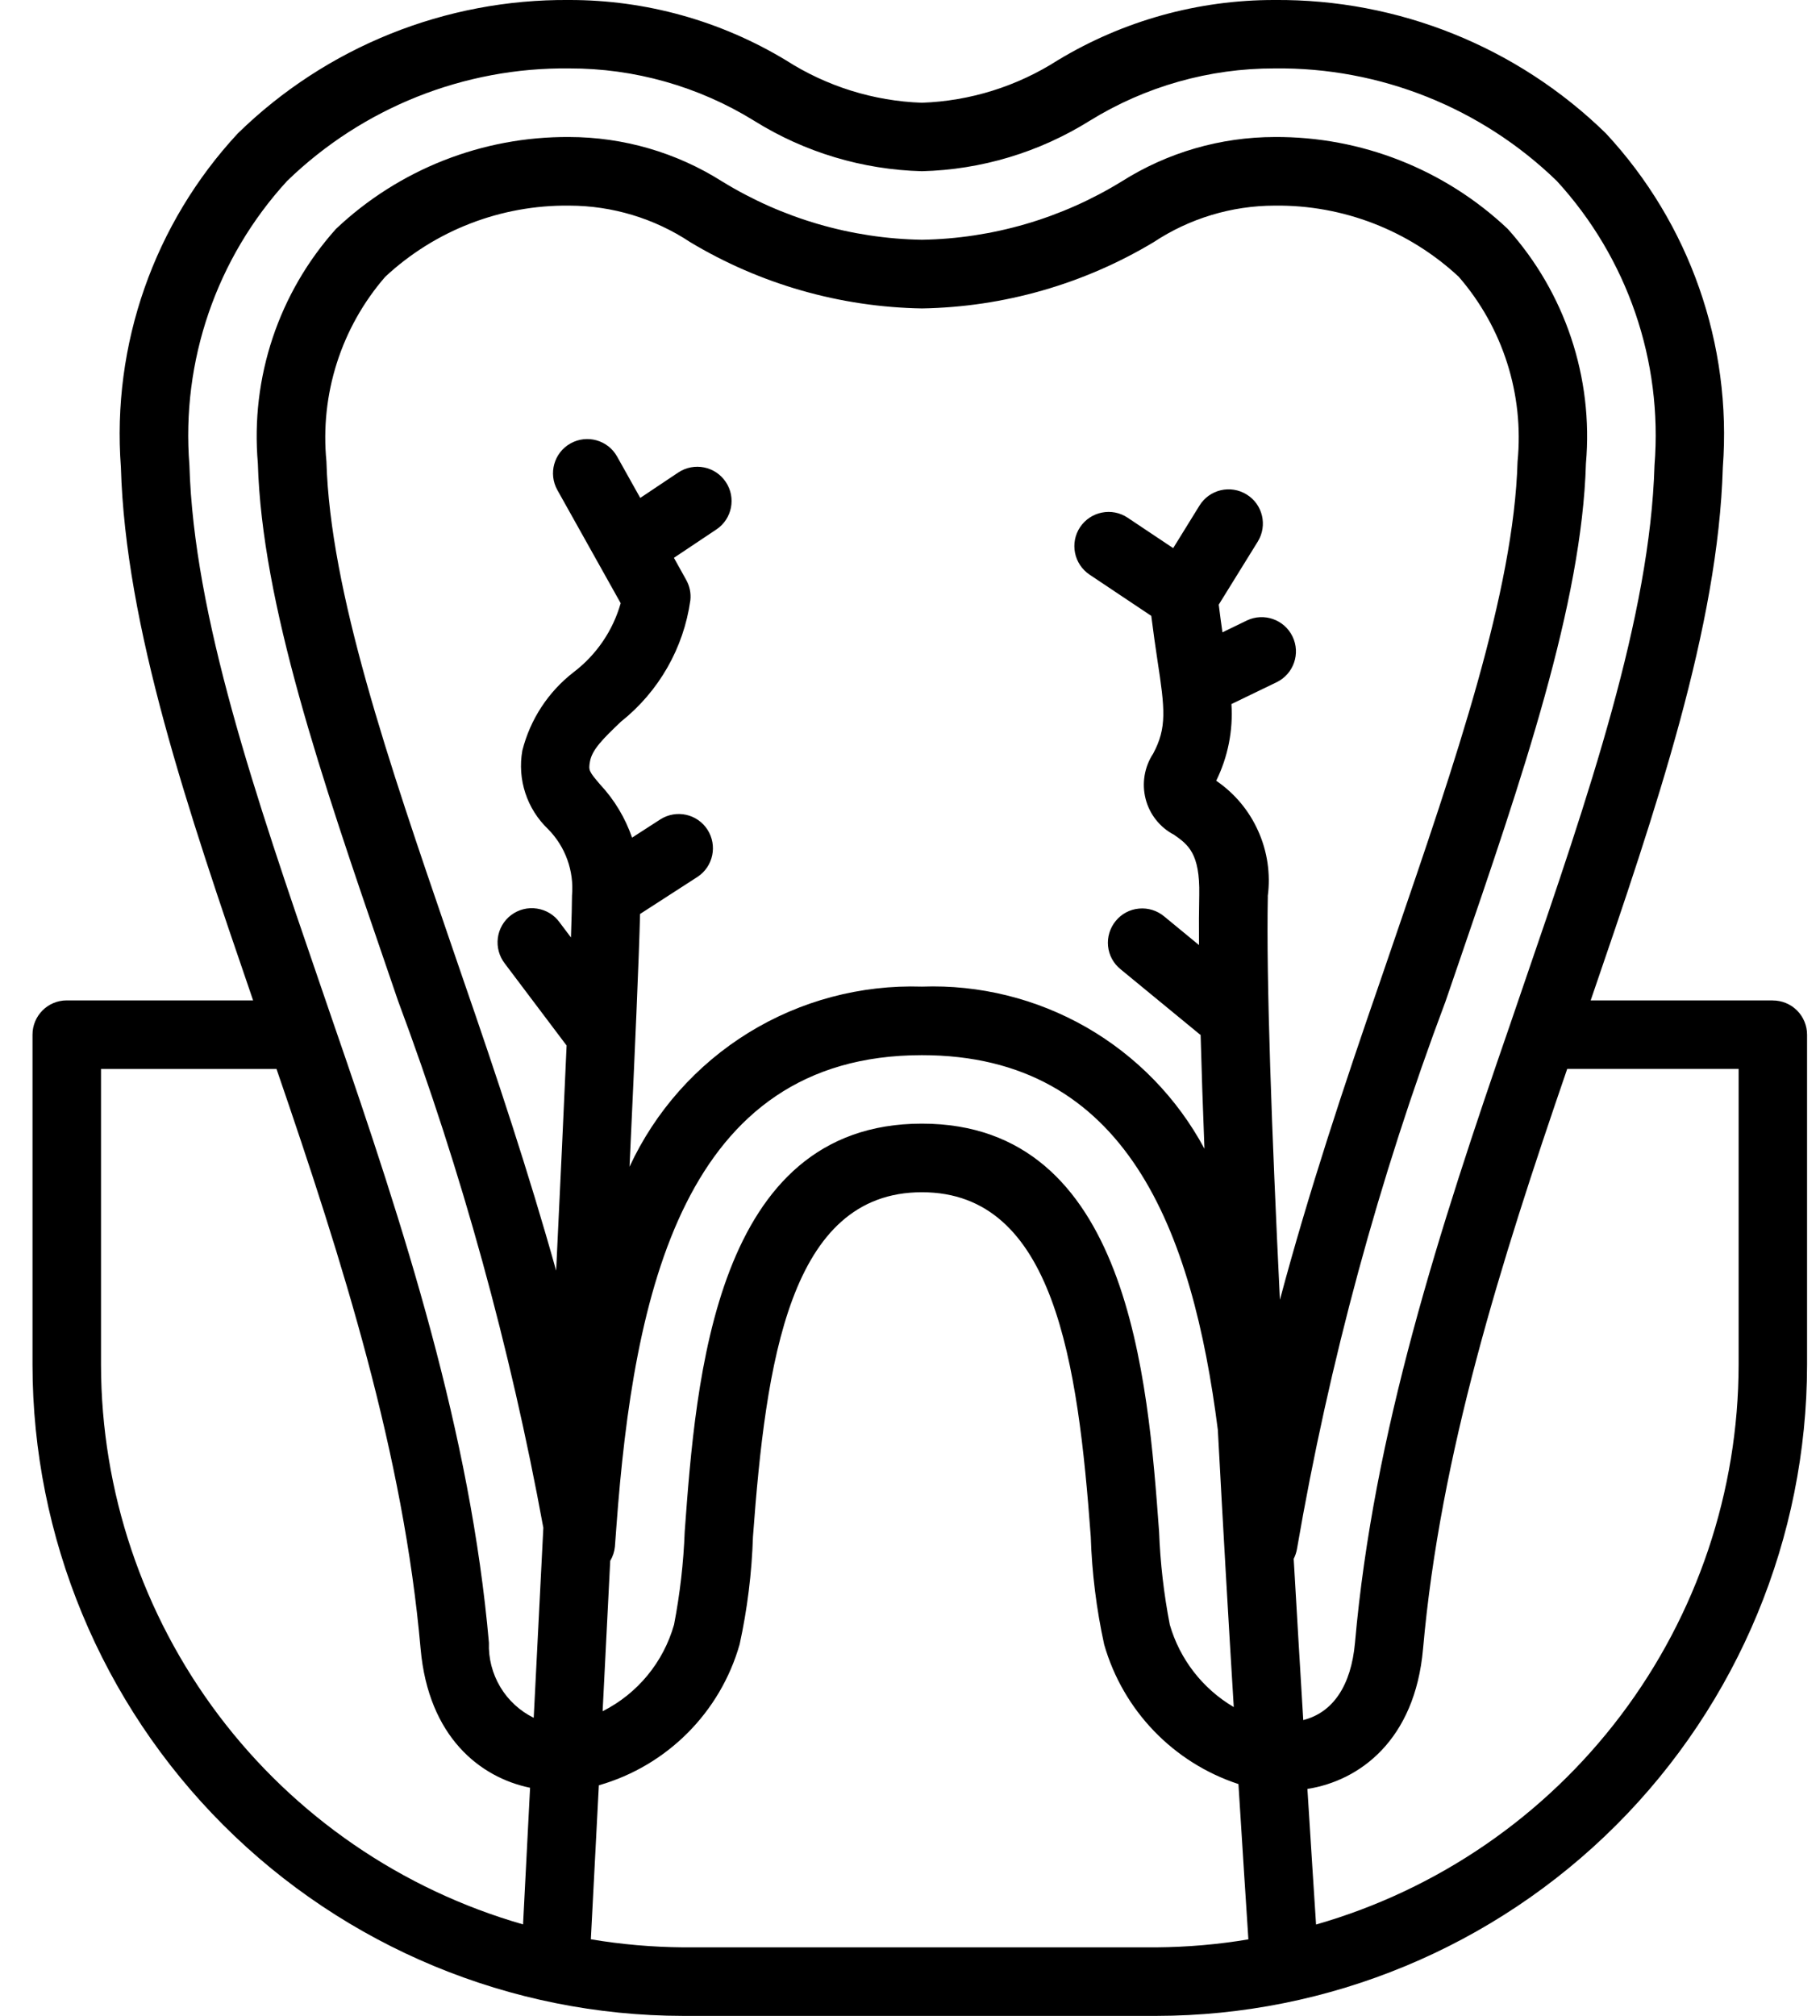 <svg width="28" height="31" viewBox="0 0 28 31" fill="none" xmlns="http://www.w3.org/2000/svg">
<path d="M27.274 15.384H24.472C25.486 12.429 26.434 9.638 26.505 7.186C26.647 5.298 25.995 3.437 24.706 2.051C23.344 0.721 21.512 -0.016 19.608 0C18.432 -0.002 17.278 0.319 16.271 0.928C15.646 1.328 14.925 1.554 14.182 1.58C13.44 1.554 12.718 1.328 12.093 0.928C11.086 0.319 9.932 -0.002 8.756 0C6.853 -0.016 5.02 0.721 3.659 2.051C2.37 3.438 1.718 5.299 1.86 7.186C1.931 9.639 2.88 12.43 3.894 15.384H1.026C0.735 15.384 0.5 15.62 0.5 15.911V20.99C0.503 23.644 1.559 26.189 3.435 28.065C5.311 29.941 7.856 30.997 10.51 31H17.791C20.444 30.997 22.989 29.941 24.866 28.065C26.742 26.189 27.798 23.644 27.801 20.99V15.911C27.801 15.772 27.745 15.637 27.647 15.539C27.548 15.44 27.414 15.385 27.274 15.385V15.384ZM8.047 29.593C6.178 29.057 4.534 27.928 3.363 26.376C2.193 24.824 1.557 22.934 1.554 20.989V16.438H4.254C5.282 19.428 6.208 22.366 6.471 25.356C6.592 26.71 7.385 27.333 8.155 27.492C8.11 28.379 8.072 29.11 8.047 29.593ZM17.791 29.946H10.511C10.035 29.942 9.56 29.901 9.09 29.822C9.116 29.33 9.159 28.495 9.213 27.454C10.261 27.154 11.081 26.334 11.379 25.286C11.498 24.742 11.566 24.189 11.584 23.632C11.782 20.952 12.145 18.334 14.183 18.334C16.22 18.334 16.584 20.952 16.781 23.632C16.799 24.189 16.868 24.743 16.987 25.288C17.277 26.302 18.051 27.106 19.053 27.435C19.119 28.486 19.173 29.326 19.206 29.823C18.738 29.902 18.265 29.942 17.791 29.946H17.791ZM9.271 26.317C9.308 25.594 9.348 24.812 9.388 24.002C9.428 23.936 9.452 23.862 9.46 23.786L9.483 23.476C9.747 19.891 10.512 16.226 14.183 16.226C17.343 16.226 18.348 18.944 18.736 21.988C18.816 23.486 18.902 24.964 18.981 26.251C18.503 25.97 18.151 25.517 17.997 24.985C17.905 24.512 17.85 24.033 17.832 23.553C17.659 21.206 17.37 17.279 14.183 17.279C10.995 17.279 10.706 21.206 10.534 23.553C10.516 24.033 10.461 24.511 10.37 24.983C10.206 25.562 9.808 26.045 9.271 26.315V26.317ZM19.504 13.781C19.549 13.441 19.498 13.094 19.358 12.782C19.219 12.468 18.995 12.2 18.711 12.006C18.891 11.64 18.972 11.233 18.945 10.827L19.643 10.49C19.903 10.362 20.011 10.049 19.885 9.788C19.759 9.528 19.446 9.417 19.184 9.541L18.807 9.724C18.788 9.591 18.768 9.45 18.75 9.298L19.35 8.329C19.503 8.081 19.427 7.756 19.179 7.604C18.931 7.451 18.607 7.527 18.454 7.774L18.049 8.429L17.348 7.961C17.106 7.799 16.779 7.865 16.617 8.106C16.456 8.348 16.521 8.675 16.763 8.837L17.712 9.471C17.743 9.719 17.776 9.949 17.806 10.148C17.923 10.909 17.953 11.192 17.741 11.589C17.606 11.794 17.564 12.047 17.625 12.286C17.686 12.524 17.846 12.725 18.064 12.838C18.278 12.989 18.462 13.121 18.45 13.76C18.445 13.986 18.444 14.246 18.446 14.533L17.91 14.092C17.802 14.002 17.663 13.959 17.523 13.972C17.383 13.984 17.254 14.053 17.165 14.162C17.076 14.27 17.033 14.41 17.047 14.55C17.061 14.69 17.131 14.818 17.241 14.906L18.459 15.907C18.462 15.91 18.467 15.911 18.471 15.914C18.486 16.455 18.505 17.044 18.53 17.665C18.111 16.885 17.481 16.238 16.713 15.797C15.944 15.357 15.068 15.14 14.183 15.172C13.244 15.142 12.317 15.388 11.517 15.88C10.717 16.373 10.08 17.09 9.685 17.942C9.768 16.166 9.831 14.72 9.847 14.055L10.733 13.483C10.973 13.324 11.04 13.001 10.884 12.758C10.727 12.516 10.406 12.445 10.161 12.599L9.724 12.881C9.619 12.577 9.452 12.298 9.232 12.063C9.06 11.862 9.053 11.846 9.076 11.713C9.106 11.531 9.277 11.36 9.553 11.098C10.135 10.635 10.518 9.967 10.621 9.23C10.633 9.122 10.61 9.013 10.557 8.918L10.368 8.578L11.021 8.142C11.263 7.981 11.328 7.653 11.166 7.412C11.005 7.17 10.678 7.105 10.435 7.266L9.85 7.657L9.494 7.021C9.352 6.767 9.031 6.677 8.777 6.819C8.523 6.961 8.433 7.282 8.575 7.536L9.549 9.276C9.429 9.699 9.175 10.07 8.826 10.336C8.435 10.638 8.157 11.062 8.036 11.542C7.957 11.986 8.106 12.439 8.432 12.75C8.699 13.02 8.833 13.394 8.8 13.772C8.8 13.892 8.794 14.117 8.784 14.416L8.609 14.184C8.527 14.069 8.401 13.993 8.261 13.972C8.121 13.95 7.978 13.986 7.865 14.071C7.751 14.156 7.677 14.284 7.659 14.424C7.641 14.565 7.68 14.706 7.767 14.818L8.717 16.078C8.674 17.056 8.618 18.253 8.556 19.54C8.135 18.035 7.641 16.55 7.123 15.053L6.92 14.461C5.974 11.702 5.079 9.097 5.022 7.096C4.921 6.066 5.248 5.038 5.927 4.256C6.695 3.541 7.709 3.15 8.758 3.162C9.419 3.163 10.067 3.358 10.619 3.724C11.697 4.371 12.927 4.722 14.184 4.743C15.442 4.722 16.672 4.37 17.75 3.723C18.302 3.358 18.949 3.163 19.61 3.162C20.659 3.149 21.673 3.541 22.442 4.256C23.121 5.038 23.449 6.066 23.347 7.098C23.289 9.096 22.395 11.701 21.447 14.465L21.244 15.058C20.675 16.701 20.134 18.331 19.691 19.988C19.566 17.43 19.479 15.055 19.505 13.783L19.504 13.781ZM19.903 23.971C19.927 23.924 19.944 23.873 19.953 23.822C20.448 20.948 21.213 18.128 22.239 15.399L22.444 14.801C23.417 11.965 24.337 9.285 24.399 7.126C24.515 5.81 24.079 4.503 23.196 3.52C22.227 2.605 20.942 2.098 19.609 2.107C18.776 2.108 17.96 2.345 17.257 2.79C16.331 3.359 15.269 3.669 14.183 3.687C13.096 3.669 12.035 3.359 11.109 2.79C10.405 2.344 9.589 2.108 8.756 2.107C7.423 2.098 6.139 2.604 5.17 3.519C4.287 4.503 3.852 5.808 3.967 7.124C4.029 9.284 4.948 11.964 5.923 14.804L6.125 15.394C7.106 18.023 7.853 20.733 8.359 23.494C8.307 24.524 8.257 25.519 8.211 26.416C7.997 26.311 7.818 26.146 7.696 25.941C7.574 25.736 7.513 25.5 7.522 25.262C7.238 22.034 6.229 18.915 5.131 15.738L4.928 15.146C3.926 12.229 2.982 9.475 2.914 7.154C2.786 5.552 3.33 3.969 4.416 2.784C5.578 1.657 7.139 1.034 8.757 1.052C9.762 1.05 10.747 1.329 11.602 1.857C12.378 2.342 13.269 2.609 14.183 2.633C15.098 2.61 15.989 2.342 16.765 1.857C17.62 1.329 18.605 1.05 19.61 1.052C21.229 1.033 22.79 1.657 23.952 2.784C25.038 3.969 25.582 5.551 25.454 7.154C25.386 9.476 24.442 12.23 23.44 15.147L23.238 15.738C22.139 18.915 21.13 22.035 20.846 25.262C20.787 25.922 20.506 26.336 20.05 26.451C20.004 25.686 19.953 24.847 19.903 23.971H19.903ZM26.748 20.989C26.745 22.934 26.109 24.826 24.936 26.378C23.763 27.93 22.118 29.059 20.247 29.595C20.216 29.117 20.169 28.392 20.114 27.51C20.912 27.385 21.768 26.766 21.893 25.356C22.157 22.366 23.083 19.428 24.111 16.437H26.748V20.989Z" fill="black"/>
</svg>
